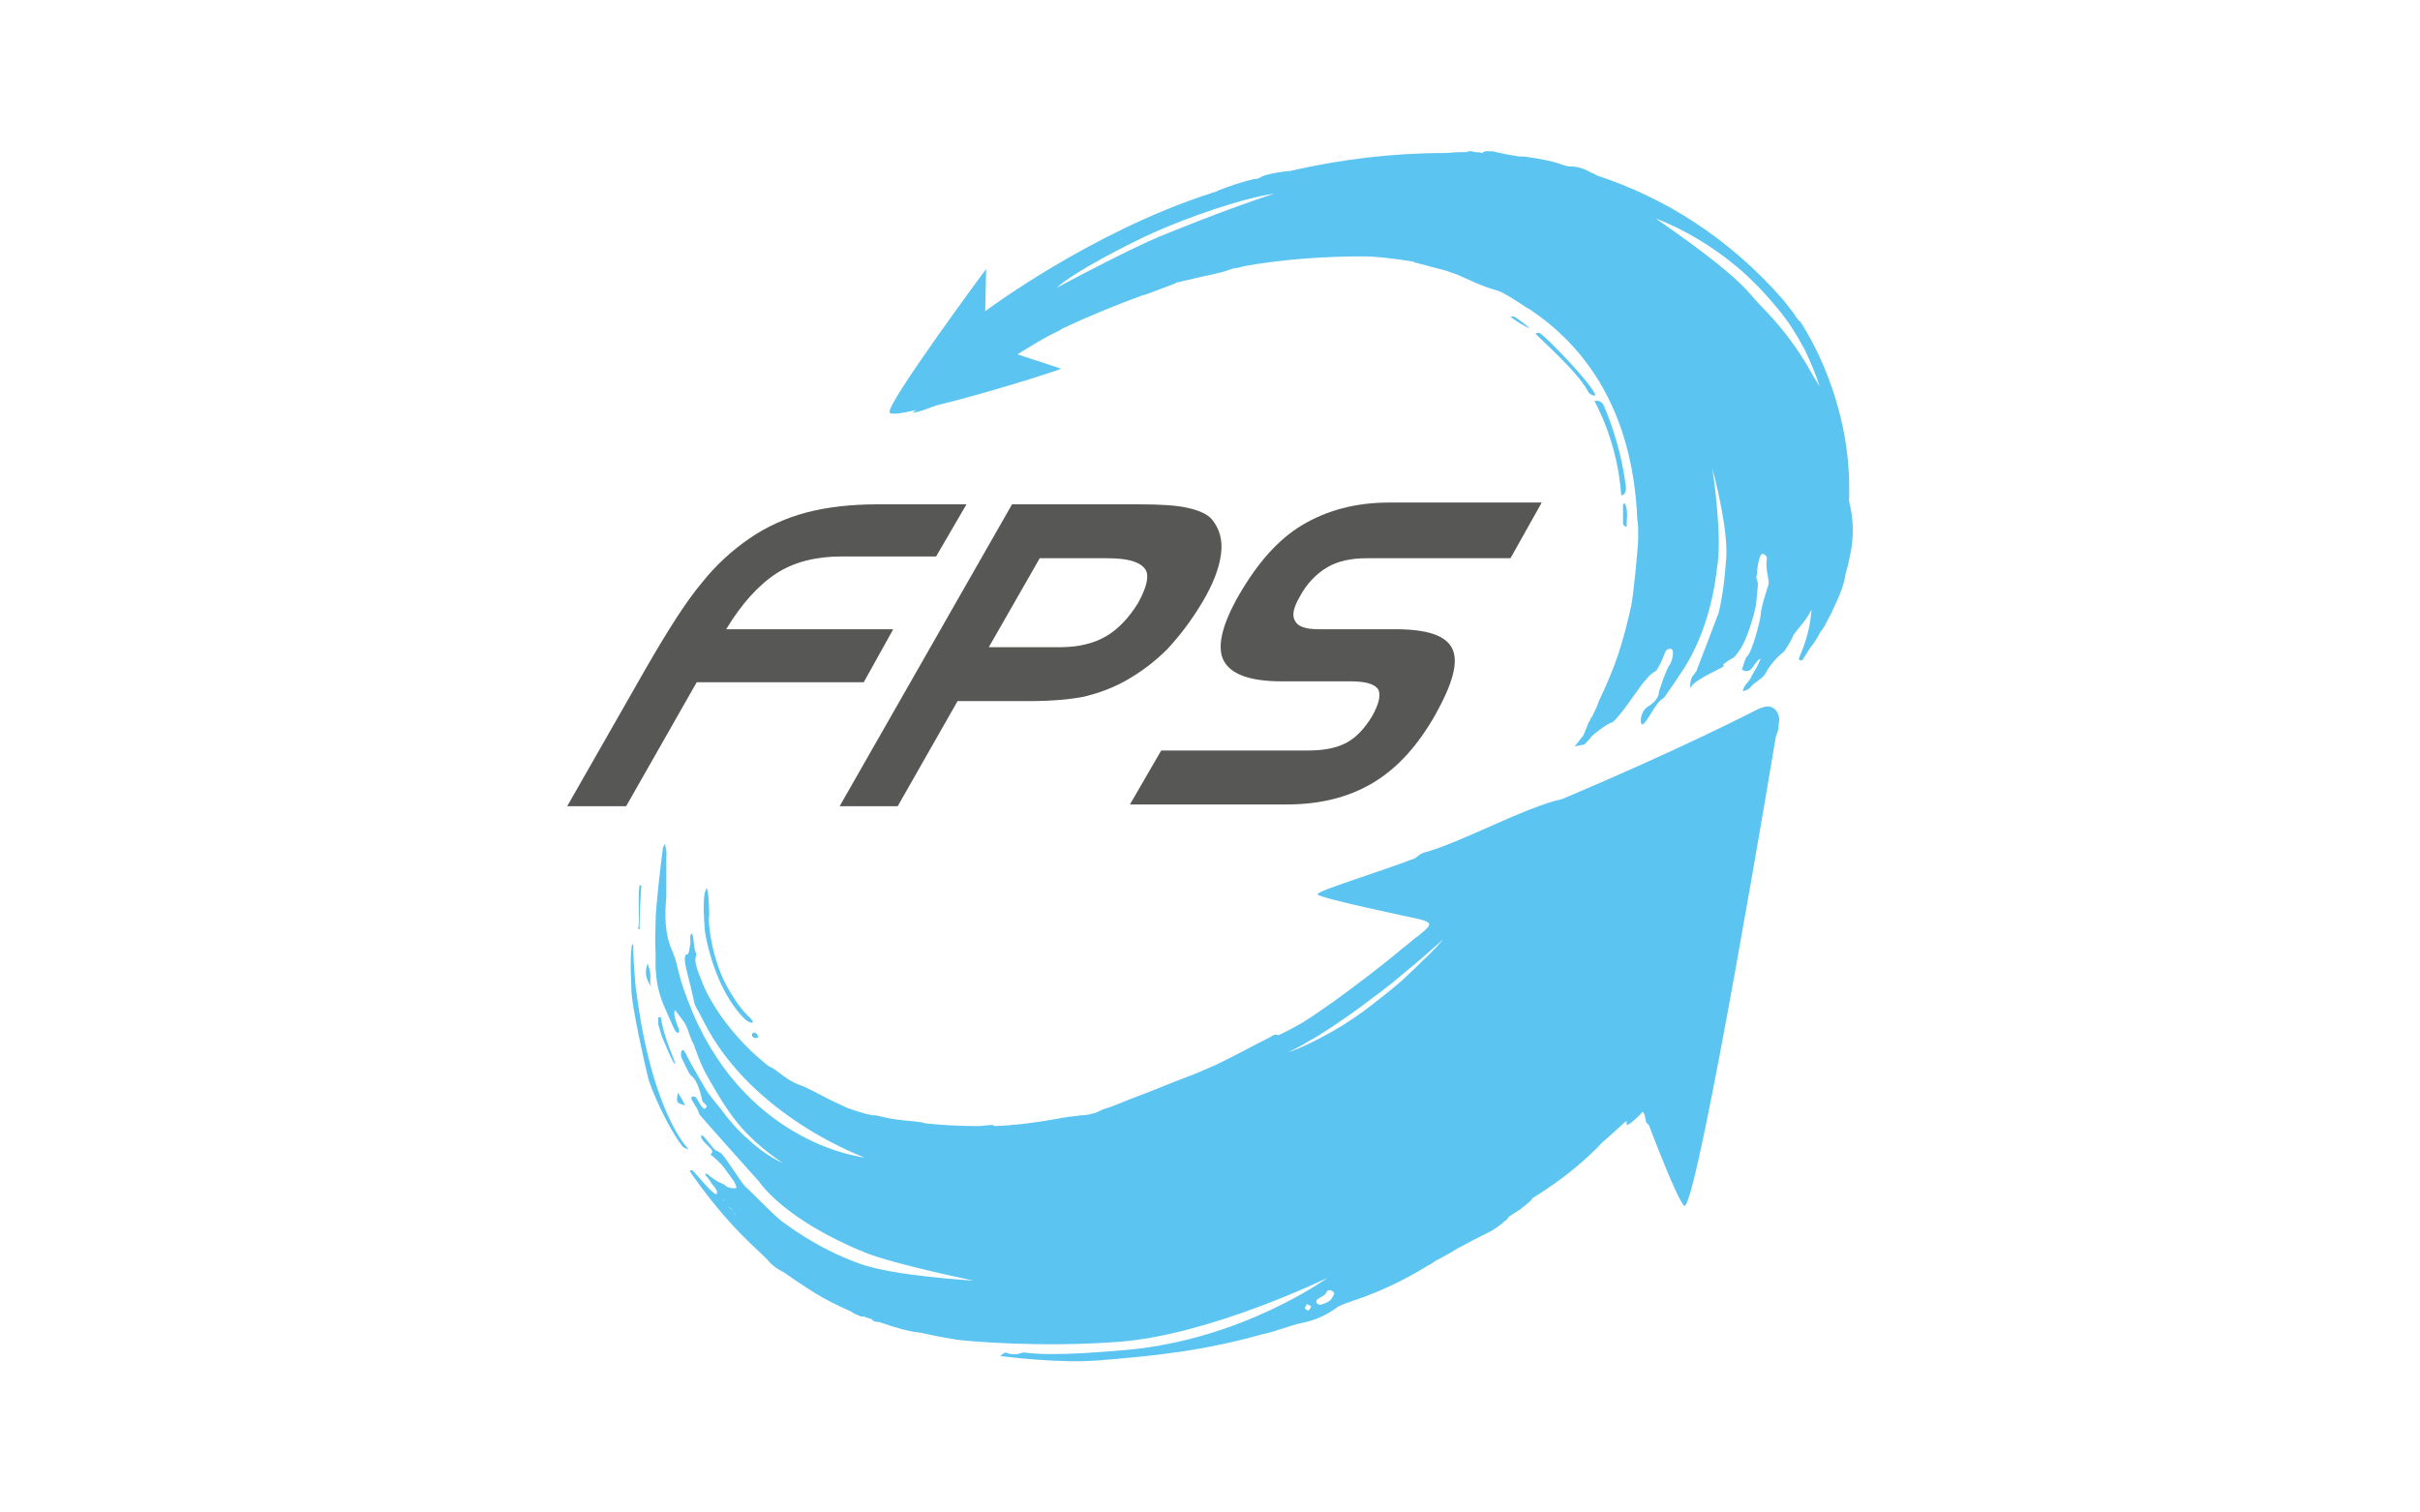 <svg width="128" height="80" viewBox="0 0 128 80" fill="none" xmlns="http://www.w3.org/2000/svg">
<g id="logo / payment method / fps / brand-light">
<g id="logo">
<path d="M39.071 63.981C39.119 64.028 39.119 64.076 39.119 64.124C39.119 64.266 39.024 64.314 38.93 64.266C38.882 64.219 38.835 64.171 38.788 64.124C38.741 63.981 38.646 63.886 38.504 63.839C38.41 63.791 38.315 63.648 38.268 63.553C38.268 63.506 38.268 63.458 38.268 63.411C38.268 63.411 38.363 63.363 38.41 63.411C38.646 63.601 38.835 63.791 39.071 63.981ZM39.402 53.906C39.497 54.001 39.638 54.096 39.827 54.096C39.827 53.954 39.638 53.811 39.544 53.716C39.024 53.194 38.693 52.576 38.599 52.433C37.654 50.913 37.418 48.679 37.512 48.441C37.512 48.394 37.512 47.158 37.37 46.968C37.323 47.063 37.323 47.158 37.276 47.206C37.181 47.824 37.229 48.489 37.276 49.154C37.276 49.344 37.748 52.291 39.402 53.906ZM33.78 49.154H33.827C33.827 48.536 33.874 47.443 33.922 46.826C33.874 46.826 33.827 46.826 33.827 46.826C33.733 47.396 33.827 48.441 33.78 49.012C33.733 49.059 33.733 49.107 33.78 49.154ZM39.78 54.667C39.78 54.714 39.78 54.762 39.78 54.809C39.875 54.904 39.969 54.952 40.111 54.857C40.064 54.714 40.016 54.619 39.875 54.619L39.78 54.667ZM34.819 54.191C34.914 54.477 34.961 54.762 35.103 55.047C35.197 55.237 35.575 56.235 35.717 56.282C35.764 56.235 35.055 54.762 34.961 53.811C34.914 53.811 34.866 53.811 34.819 53.811C34.819 53.954 34.819 54.096 34.819 54.191ZM34.252 50.96C34.111 51.388 34.111 51.673 34.441 52.196C34.3 51.72 34.536 51.72 34.252 50.96ZM35.953 57.946C35.906 57.898 35.906 57.851 35.859 57.803C35.764 58.326 35.764 58.326 36.237 58.468C36.142 58.278 36.048 58.088 35.953 57.946ZM33.638 52.338C33.591 52.053 33.496 50.675 33.496 50.247C33.496 50.152 33.496 50.01 33.496 49.914C33.402 50.01 33.402 50.057 33.402 50.152C33.307 50.817 33.402 52.148 33.402 52.481C33.449 53.336 34.063 56.14 34.3 57.09C34.772 58.516 35.717 60.179 36.048 60.559C36.095 60.702 36.284 60.749 36.426 60.797C35.906 60.227 35.481 59.324 35.481 59.324C34.111 56.52 33.733 52.908 33.638 52.338ZM70.49 68.305C70.396 68.21 70.207 68.21 70.16 68.353C70.065 68.543 69.876 68.591 69.735 68.686C69.64 68.733 69.593 68.828 69.64 68.923C69.687 68.971 69.782 69.018 69.829 69.018C70.113 68.923 70.349 68.876 70.49 68.591C70.538 68.496 70.632 68.401 70.49 68.305ZM69.026 69.209C69.073 69.256 69.168 69.351 69.215 69.303C69.262 69.303 69.309 69.161 69.357 69.113C69.309 69.066 69.215 69.018 69.12 68.971C69.073 69.113 68.979 69.209 69.026 69.209ZM38.41 63.411C38.363 63.411 38.315 63.411 38.268 63.411C38.268 63.458 38.221 63.506 38.268 63.553C38.363 63.648 38.41 63.791 38.504 63.839C38.646 63.934 38.741 63.981 38.788 64.124C38.788 64.171 38.882 64.219 38.93 64.266C39.024 64.314 39.119 64.266 39.119 64.124C39.119 64.076 39.119 63.981 39.071 63.981C38.835 63.791 38.646 63.601 38.41 63.411ZM94.067 38.414C94.067 38.462 94.067 38.509 94.067 38.557C94.019 38.699 93.972 38.842 93.925 38.984C93.925 38.984 89.862 63.411 89.106 63.791C88.775 63.648 87.216 59.514 87.216 59.514L87.074 59.371L86.98 58.944L86.885 58.801C86.696 59.039 86.46 59.229 86.224 59.419C86.177 59.466 86.129 59.466 86.035 59.514C86.035 59.419 86.035 59.371 86.035 59.276C85.751 59.514 85.373 59.894 84.759 60.417C83.956 61.272 82.775 62.318 81.074 63.363C80.932 63.601 80.412 63.934 80.46 63.934C80.223 64.076 80.034 64.219 79.798 64.361C79.704 64.551 79.562 64.599 79.515 64.646C79.326 64.836 79.09 64.979 78.853 65.122C78.286 65.407 77.719 65.692 77.105 66.025C76.727 66.262 76.302 66.5 75.924 66.69C75.782 66.785 75.688 66.88 75.546 66.927C74.317 67.688 73.042 68.305 71.624 68.781C71.341 68.876 71.058 68.971 70.774 69.113C70.207 69.541 69.593 69.826 68.884 69.969C68.175 70.111 67.467 70.444 66.711 70.587C63.687 71.442 61.041 71.727 57.97 71.965C55.986 72.107 53.34 71.775 52.915 71.727C53.056 71.585 53.151 71.49 53.34 71.585C53.434 71.632 53.576 71.632 53.718 71.632C53.86 71.632 54.049 71.537 54.19 71.537C55.702 71.775 59.057 71.442 59.671 71.394C65.766 70.824 70.207 67.593 70.207 67.593C70.207 67.593 64.065 70.587 59.246 70.967C54.946 71.299 51.072 70.919 50.694 70.872C50.458 70.824 49.702 70.729 48.71 70.492C48.143 70.444 47.434 70.254 46.489 69.921C46.347 69.921 46.206 69.921 46.111 69.779C45.969 69.731 45.828 69.684 45.686 69.636C45.639 69.636 45.592 69.636 45.544 69.636C45.45 69.589 45.308 69.541 45.214 69.494C45.119 69.446 45.072 69.398 44.977 69.351C44.316 69.066 43.654 68.733 43.04 68.353C42.52 68.02 42.001 67.688 41.481 67.308C41.197 67.165 40.961 67.022 40.725 66.785C40.536 66.547 40.3 66.357 40.064 66.12C37.843 64.076 36.567 62.033 36.473 61.938C36.615 61.843 36.662 61.938 36.709 61.985C36.803 62.08 37.701 63.173 37.89 63.173C37.985 63.031 37.89 62.935 37.796 62.793C37.465 62.413 37.701 62.603 37.37 62.223C37.229 62.08 37.323 61.985 37.559 62.223C38.127 62.65 38.127 62.508 38.41 62.745C38.457 62.793 38.741 62.888 38.93 62.84C39.024 62.698 38.599 62.175 38.457 61.985C38.221 61.605 37.748 61.177 37.654 61.13C37.465 61.035 37.748 61.035 37.654 60.845C37.607 60.702 37.04 60.322 37.087 60.084C37.134 59.894 37.512 60.512 37.796 60.797C37.89 60.892 38.032 60.892 38.174 61.035C38.315 61.13 39.213 62.555 39.402 62.745C39.638 62.935 40.772 64.124 41.292 64.551C41.575 64.741 43.087 65.977 45.45 66.832C47.245 67.498 51.497 67.735 51.497 67.735C51.497 67.735 47.34 66.88 45.78 66.262C41.575 64.551 40.253 62.65 40.158 62.508C39.638 61.938 37.229 59.229 36.992 58.944C36.945 58.659 36.567 58.231 36.567 58.088C36.567 57.946 36.756 57.993 36.803 58.041C36.898 58.136 37.181 58.801 37.323 58.611C37.512 58.468 37.134 58.326 37.134 58.183C37.04 57.708 36.851 57.138 36.615 56.948C36.426 56.805 36.331 56.52 36.095 56.045C36 55.902 36 55.712 36.048 55.57C36.095 55.57 36.095 55.57 36.142 55.522C36.189 55.617 36.284 55.712 36.331 55.855C36.473 56.14 37.37 57.708 37.418 57.756C37.654 58.088 37.89 58.373 38.127 58.659C38.504 59.181 39.024 59.799 39.591 60.274C40.489 61.13 41.386 61.51 41.386 61.51C39.26 60.037 38.552 58.944 37.37 56.853C36.898 55.997 36.756 55.285 36.615 55.094C36.473 54.762 36.378 54.429 36.284 54.239C36.142 53.954 35.906 53.716 35.717 53.431C35.575 53.526 35.764 54.049 35.811 54.191C35.859 54.334 35.953 54.429 35.906 54.619C35.811 54.667 35.717 54.524 35.717 54.524C35.575 54.286 35.292 53.574 35.197 53.384C34.583 52.053 34.677 51.008 34.677 50.437C34.63 49.724 34.677 49.202 34.677 48.726C34.677 48.014 34.961 45.59 35.055 44.925C35.055 44.83 35.103 44.782 35.15 44.639C35.292 44.972 35.244 45.21 35.244 45.495C35.244 45.733 35.244 47.111 35.244 47.396C35.15 48.441 35.15 49.392 35.575 50.342C35.953 51.245 35.717 51.34 36.662 53.621C39.686 60.607 45.733 61.225 45.733 61.225C45.733 61.225 39.78 59.086 37.229 54.049C36.473 52.528 36.992 53.954 36.331 51.388C36.237 51.008 36.142 50.485 36.331 50.485C36.473 50.485 36.473 50.057 36.52 49.867C36.52 49.724 36.473 49.487 36.567 49.392C36.709 49.344 36.662 50.105 36.803 50.39C36.945 50.722 36.473 50.39 37.181 52.053C37.229 52.196 38.127 54.382 40.63 56.377C40.725 56.425 40.819 56.472 40.914 56.52C41.245 56.758 41.575 57.043 41.953 57.233C42.19 57.376 42.473 57.423 42.709 57.566C43.229 57.803 43.702 58.088 44.221 58.326C44.221 58.326 44.458 58.421 44.836 58.611C44.977 58.659 45.119 58.706 45.261 58.754C45.544 58.849 45.875 58.944 46.158 58.991C46.206 58.991 46.253 58.991 46.3 58.991C46.725 59.086 47.103 59.181 47.529 59.229C47.812 59.276 48.757 59.324 48.946 59.419C49.844 59.514 50.789 59.562 51.733 59.562C51.922 59.562 52.159 59.514 52.348 59.514C52.442 59.514 52.537 59.466 52.584 59.562C52.584 59.562 52.584 59.562 52.631 59.562C53.765 59.514 54.852 59.371 55.891 59.181C56.316 59.086 56.836 59.039 57.214 58.991H57.261C57.403 58.991 57.592 58.944 57.639 58.944C57.545 58.944 57.876 58.896 57.97 58.849C58.112 58.801 58.254 58.706 58.395 58.659C58.915 58.516 59.388 58.278 59.907 58.088C60.947 57.708 62.033 57.233 63.073 56.853C63.073 56.853 63.545 56.663 64.301 56.33C65.293 55.855 66.238 55.332 67.183 54.857C67.325 54.762 67.467 54.667 67.609 54.762C68.034 54.572 68.459 54.334 68.884 54.096C71.01 52.766 74.176 50.2 74.129 50.2C74.412 50.01 74.979 49.487 74.979 49.534C75.499 49.107 75.593 49.012 75.593 48.869C75.593 48.726 74.932 48.584 74.932 48.584C74.932 48.584 69.687 47.491 69.687 47.301C69.687 47.111 72.711 46.208 74.837 45.4C74.979 45.305 75.121 45.162 75.263 45.115C77.247 44.592 80.649 42.691 82.633 42.263C88.822 39.65 92.508 37.749 92.98 37.511C94.067 36.989 94.114 38.081 94.114 38.081L94.067 38.414ZM76.349 49.677C75.688 50.247 75.073 50.817 74.412 51.34C73.751 51.91 73.089 52.433 72.428 52.908C71.766 53.431 71.058 53.906 70.349 54.382C69.971 54.619 69.64 54.857 69.262 55.047C68.884 55.285 68.506 55.475 68.128 55.665C68.931 55.38 69.687 54.999 70.443 54.572C71.199 54.144 71.908 53.669 72.569 53.146C73.231 52.623 73.94 52.1 74.554 51.483C74.885 51.198 75.168 50.865 75.499 50.58C75.782 50.295 76.066 50.01 76.349 49.677Z" fill="#5BC4F1"/>
<path d="M85.987 25.678C86.035 25.963 85.94 26.201 85.751 26.201C85.562 23.397 84.428 21.401 84.334 21.211C84.57 21.164 84.712 21.259 84.806 21.401C84.948 21.734 85.704 23.445 85.987 25.678ZM84.381 20.926C84.381 20.498 81.688 17.695 81.405 17.599C81.357 17.599 81.31 17.599 81.216 17.647C81.263 17.742 83.436 19.643 83.956 20.641C84.05 20.831 84.192 20.926 84.381 20.926ZM80.082 16.744C80.034 16.744 79.987 16.744 79.893 16.744C80.082 16.934 80.743 17.314 80.885 17.362C80.932 17.362 80.412 16.934 80.082 16.744ZM85.846 27.674C85.846 27.769 85.94 27.864 86.035 27.864C86.035 27.436 86.129 26.961 85.94 26.629C85.893 26.629 85.846 26.676 85.846 26.676C85.846 27.009 85.846 27.341 85.846 27.674ZM97.941 28.91C97.847 29.433 97.752 29.908 97.61 30.383C97.563 30.858 97.279 31.571 96.949 32.236C96.901 32.379 96.854 32.474 96.76 32.616C96.571 32.997 96.429 33.282 96.287 33.424C96.098 33.804 95.862 34.137 95.768 34.232C95.626 34.47 95.484 34.66 95.342 34.898C95.295 34.992 95.106 34.898 95.153 34.803C95.579 33.852 95.768 32.997 95.815 32.236C95.579 32.806 94.917 33.424 94.823 33.662C94.775 33.852 94.35 34.517 94.303 34.517C93.972 34.755 93.547 35.278 93.358 35.658C93.216 35.895 92.697 36.181 92.649 36.276C92.555 36.418 92.413 36.513 92.177 36.561C92.271 36.133 92.508 36.133 92.649 35.753C92.838 35.42 92.98 35.23 93.122 34.85C92.933 34.85 92.697 35.42 92.508 35.468C92.319 35.563 92.177 35.42 92.13 35.42C92.224 35.183 92.271 34.898 92.413 34.707C92.697 34.47 93.122 32.712 93.122 32.569C93.122 32.189 93.453 31.191 93.547 30.906C93.594 30.716 93.358 30.05 93.453 29.575C93.5 29.433 93.311 29.29 93.216 29.29C93.027 29.337 92.933 30.145 92.933 30.335C92.933 30.335 92.933 30.43 92.886 30.526C92.933 30.716 92.98 30.811 92.98 30.858C92.98 31.001 92.933 31.381 92.886 31.951C92.791 32.521 92.366 33.947 91.988 34.422C91.657 34.898 91.752 34.707 91.279 35.04C90.807 35.373 91.704 34.992 90.665 35.515C89.626 36.038 89.484 36.228 89.436 36.371C89.389 36.513 89.342 35.848 89.626 35.658C89.626 35.61 89.673 35.563 89.72 35.515L90.901 32.426C91.185 31.286 91.279 29.86 91.279 29.813C91.515 28.197 90.57 24.775 90.57 24.775C90.57 24.775 91.137 28.434 90.807 30.098C90.712 31.048 90.334 33.377 89.059 35.373C88.964 35.515 88.019 36.941 87.972 36.941C87.547 37.131 87.074 38.367 86.838 38.319C86.696 38.129 86.838 37.559 87.169 37.369C87.405 37.226 87.736 36.941 87.736 36.656C87.736 36.561 88.161 35.325 88.303 35.183C88.444 34.992 88.586 34.375 88.397 34.327C88.255 34.28 88.114 34.375 88.066 34.517C87.972 34.803 87.641 35.515 87.547 35.515C87.263 35.658 87.121 35.895 86.932 36.086C86.838 36.181 85.468 38.224 85.232 38.224C85.09 38.224 84.334 38.794 84.192 38.937C84.098 39.079 83.956 39.222 83.814 39.365C83.767 39.412 83.531 39.412 83.389 39.46C83.342 39.46 83.247 39.46 83.247 39.507L83.294 39.46C83.294 39.46 83.578 39.175 83.814 38.747C83.767 38.842 83.72 38.937 83.672 39.032C83.72 38.984 83.72 38.937 83.767 38.889C83.767 38.889 83.767 38.889 83.767 38.842C83.814 38.794 83.814 38.699 83.861 38.652C83.861 38.652 83.861 38.652 83.861 38.604C83.909 38.557 83.909 38.462 83.956 38.414V38.367C84.003 38.319 84.003 38.224 84.05 38.176C84.098 38.129 84.098 38.081 84.145 37.986C84.145 37.986 84.145 37.939 84.192 37.939C84.334 37.654 84.476 37.369 84.57 37.084C85.468 35.183 85.799 34.137 86.271 32.094C86.413 31.428 86.649 28.815 86.649 28.482C86.649 27.959 86.649 27.674 86.602 27.484C86.365 21.686 83.814 18.265 80.838 16.316C80.743 16.269 80.649 16.221 80.601 16.174C80.223 15.936 79.893 15.699 79.515 15.508C79.278 15.366 78.995 15.318 78.712 15.223C78.192 15.033 77.672 14.796 77.152 14.558C77.152 14.558 76.916 14.463 76.491 14.32C75.971 14.178 75.404 14.035 74.885 13.893C74.837 13.893 74.79 13.893 74.79 13.845C73.656 13.655 72.711 13.56 72.097 13.56C70.113 13.56 67.892 13.703 65.766 14.083C65.624 14.13 65.482 14.178 65.341 14.178C65.057 14.225 64.821 14.368 64.537 14.415C63.971 14.558 63.451 14.653 62.884 14.796C62.884 14.796 62.648 14.843 62.27 14.938C62.222 14.938 62.222 14.938 62.175 14.986C61.655 15.176 61.183 15.366 60.663 15.556C60.616 15.556 60.569 15.604 60.522 15.604H60.474C58.915 16.174 57.545 16.744 56.222 17.362C56.127 17.409 55.938 17.552 55.891 17.552C55.183 17.885 54.521 18.312 53.812 18.74L56.127 19.5C55.702 19.69 52.064 20.831 49.513 21.449C49.088 21.591 48.71 21.781 48.285 21.829C48.285 21.781 48.426 21.734 48.474 21.686C48.001 21.781 47.623 21.877 47.34 21.877C47.198 21.877 47.103 21.877 47.056 21.829C46.773 21.496 52.159 14.225 52.159 14.225L52.111 16.459C52.111 16.459 57.687 12.277 64.018 10.233C64.112 10.186 64.207 10.186 64.301 10.139C64.349 10.139 64.396 10.091 64.396 10.091C65.01 9.853 65.671 9.616 66.333 9.473C66.475 9.473 66.616 9.426 66.758 9.331C67.041 9.188 68.034 9.045 68.223 9.045C70.916 8.428 73.656 8.095 76.349 8.095C76.633 8.095 76.916 8.048 77.247 8.048C77.341 8.048 77.483 8.048 77.578 8.048C77.625 8 77.719 8 77.767 8C77.814 8 77.908 8 78.003 8.048C78.144 8.048 78.239 8.048 78.381 8.095C78.475 8.048 78.522 8 78.57 8C78.712 8 78.806 8 78.948 8C79.326 8.095 79.751 8.19 80.129 8.238C80.318 8.285 80.507 8.285 80.649 8.285C81.31 8.38 81.972 8.475 82.633 8.713C82.775 8.76 82.916 8.808 83.106 8.808C83.436 8.808 83.72 8.903 84.003 9.045C84.145 9.141 84.334 9.188 84.476 9.283C88.066 10.471 91.421 12.562 94.303 15.841C94.303 15.841 94.492 16.079 94.823 16.506C94.87 16.554 94.917 16.649 95.012 16.792L95.059 16.839C95.059 16.839 95.059 16.887 95.106 16.887C95.106 16.934 95.153 16.982 95.201 16.982C96.051 18.265 97.988 21.877 97.799 26.486C98.035 27.484 98.035 28.102 97.941 28.91ZM93.453 16.506C94.303 17.409 95.106 18.455 95.768 19.643C95.909 19.928 96.098 20.166 96.24 20.451C96.051 19.785 95.768 19.168 95.484 18.55C95.059 17.742 94.586 16.982 94.019 16.316C93.169 15.271 92.319 14.463 91.657 13.94C90.618 13.085 89.106 12.134 87.594 11.564C87.547 11.564 90.807 13.703 92.319 15.271C92.697 15.699 93.075 16.126 93.453 16.506ZM61.183 12.229C59.766 12.847 56.742 14.415 55.891 15.223C56.836 14.701 60.049 13.037 61.325 12.515C64.349 11.279 66.38 10.566 67.419 10.233C65.577 10.519 62.931 11.469 61.183 12.229Z" fill="#5BC4F1"/>
<path d="M34.205 35.278C35.386 33.234 36.331 31.761 37.134 30.811C37.89 29.86 38.741 29.1 39.638 28.482C40.536 27.864 41.575 27.389 42.662 27.104C43.749 26.819 45.025 26.676 46.395 26.676H51.119L49.513 29.433H44.505C43.182 29.433 42.001 29.718 41.056 30.335C40.111 30.953 39.213 31.951 38.41 33.282H47.245L45.686 36.086H36.851L33.118 42.644H30L34.205 35.278Z" fill="#575756"/>
<path d="M53.529 26.676H60.238C61.372 26.676 62.222 26.724 62.837 26.866C63.451 27.009 63.876 27.199 64.112 27.484C64.49 27.959 64.679 28.529 64.585 29.29C64.49 30.05 64.159 30.906 63.593 31.856C63.026 32.806 62.411 33.614 61.75 34.327C61.088 34.992 60.333 35.563 59.482 36.038C58.773 36.418 58.112 36.656 57.356 36.846C56.647 36.989 55.655 37.084 54.379 37.084H50.647L47.481 42.644H44.41L53.529 26.676ZM58.584 29.527H54.994L52.3 34.232H56.08C57.025 34.232 57.828 34.042 58.49 33.662C59.151 33.282 59.718 32.664 60.191 31.904C60.663 31.048 60.805 30.43 60.569 30.098C60.285 29.718 59.671 29.527 58.584 29.527Z" fill="#575756"/>
<path d="M79.893 29.527H72.286C71.483 29.527 70.774 29.67 70.207 30.003C69.64 30.335 69.12 30.858 68.742 31.571C68.412 32.141 68.317 32.569 68.506 32.854C68.648 33.139 69.073 33.282 69.735 33.282H73.798C75.499 33.282 76.491 33.614 76.822 34.327C77.152 35.04 76.822 36.181 75.924 37.796C74.979 39.46 73.892 40.648 72.617 41.408C71.341 42.168 69.829 42.549 68.081 42.549H59.766L61.419 39.697H69.168C70.065 39.697 70.727 39.555 71.246 39.27C71.766 38.984 72.191 38.509 72.569 37.891C72.947 37.226 73.042 36.751 72.9 36.466C72.711 36.181 72.239 36.038 71.436 36.038H67.797C66.097 36.038 65.104 35.658 64.726 34.945C64.349 34.232 64.632 33.044 65.53 31.476C66.522 29.765 67.609 28.529 68.884 27.769C70.16 27.009 71.672 26.581 73.467 26.581H81.546L79.893 29.527Z" fill="#575756"/>
</g>
</g>
</svg>
